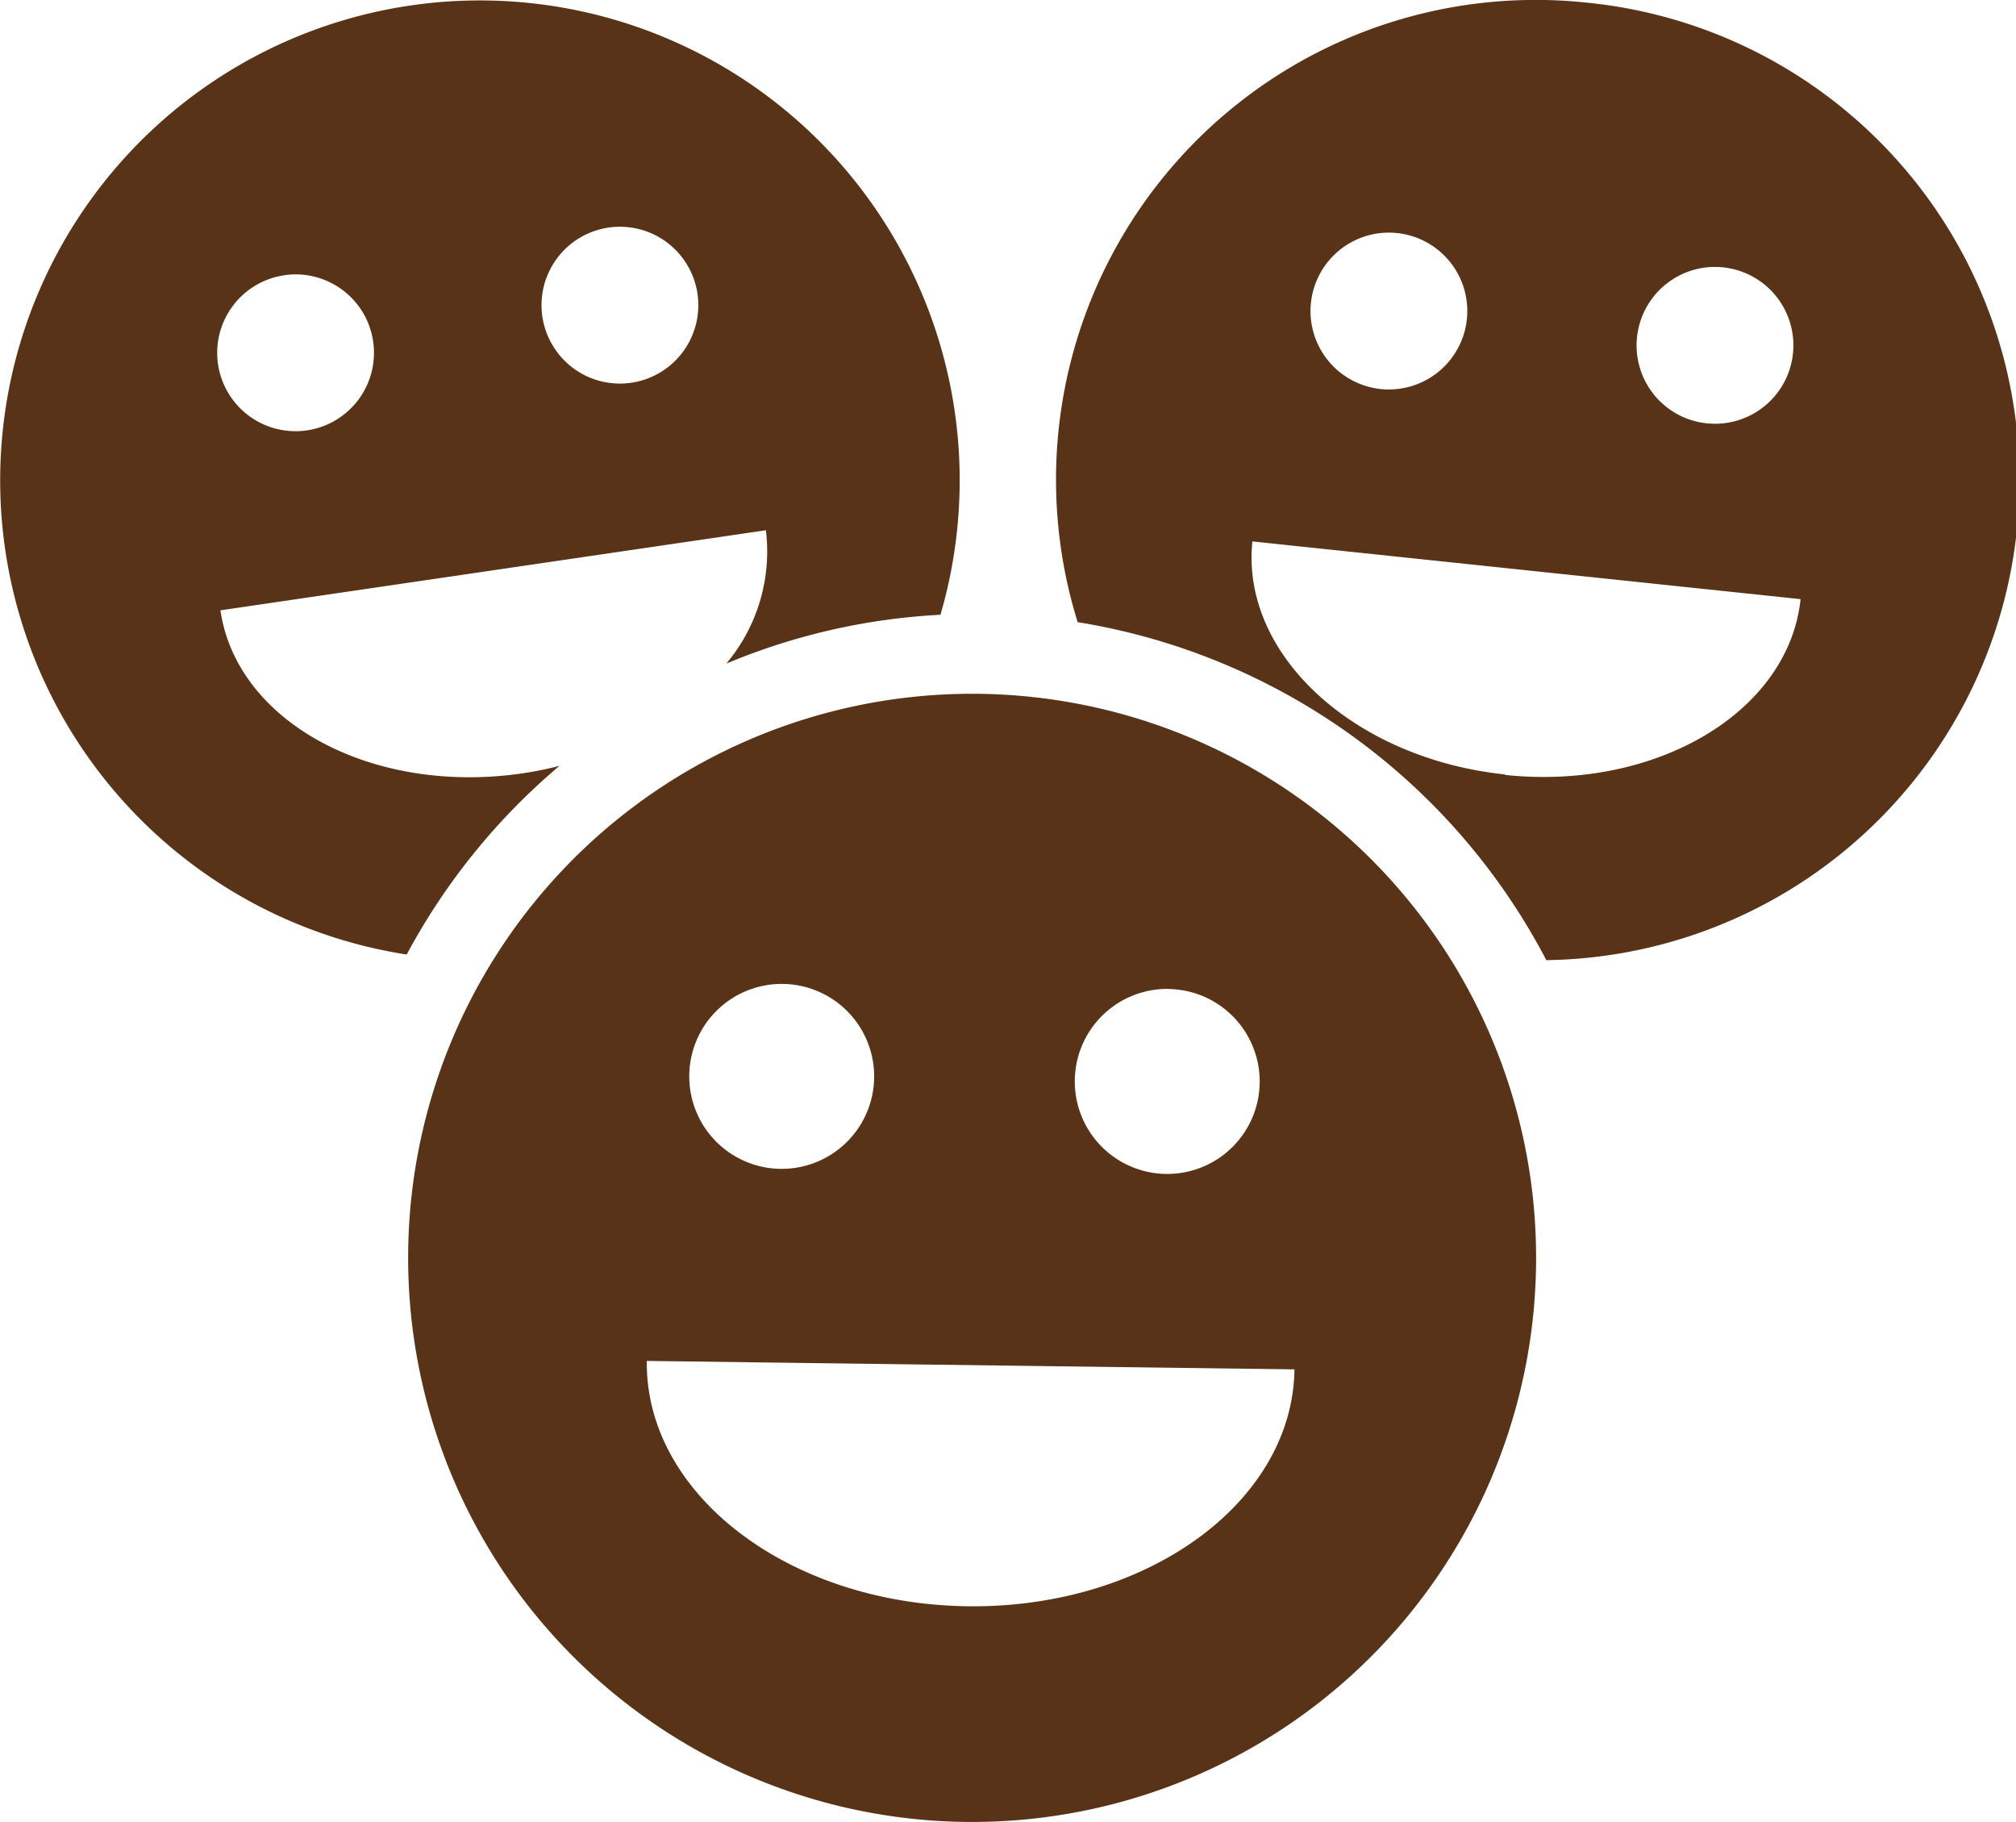 <svg xmlns="http://www.w3.org/2000/svg" viewBox="1295.195 398.512 21.805 19.703">
  <defs>
    <style>
      .cls-1 {
        fill: #583318;
      }
    </style>
  </defs>
  <g id="noun_3359_cc" transform="translate(1612.194 517.512)">
    <path id="Path_874" data-name="Path 874" class="cls-1" d="M6.052,8.282a3.862,3.862,0,0,1-.4.081C4.028,8.6,2.563,7.813,2.385,6.6l5.9-.866a1.886,1.886,0,0,1-.428,1.442,6.916,6.916,0,0,1,2.316-.528A5.189,5.189,0,1,0,4.4,10.322,6.987,6.987,0,0,1,6.052,8.282Zm.531-5.821a.848.848,0,1,1-.716.962A.848.848,0,0,1,6.583,2.461Zm-3.508.515a.848.848,0,1,1-.716.962A.848.848,0,0,1,3.074,2.977Z" transform="translate(-317 -119)"/>
    <path id="Path_875" data-name="Path 875" class="cls-1" d="M58.12.029a5.188,5.188,0,0,0-5.5,6.7,6.973,6.973,0,0,1,5.069,3.655A5.19,5.19,0,0,0,58.12.029Zm.55,3.618a.848.848,0,1,1,.755.932A.847.847,0,0,1,58.67,3.647Zm-3.527-.371a.848.848,0,1,1,.755.932A.848.848,0,0,1,55.143,3.276Zm2.1,5.1c-1.638-.172-2.861-1.3-2.733-2.52l5.929.624C60.311,7.7,58.879,8.553,57.242,8.381Z" transform="translate(-357.963 -119.001)"/>
    <path id="Path_876" data-name="Path 876" class="cls-1" d="M26.271,46.613a6.1,6.1,0,1,0-6.02-6.178A6.1,6.1,0,0,0,26.271,46.613Zm2.2-9.007a1,1,0,1,1-1.01.983A1,1,0,0,1,28.471,37.605Zm1.366,4.113c-.019,1.44-1.6,2.587-3.536,2.562s-3.488-1.213-3.469-2.653ZM24.3,37.551a1,1,0,1,1-1.009.984A1,1,0,0,1,24.3,37.551Z" transform="translate(-332.835 -145.911)"/>
  </g>
</svg>
